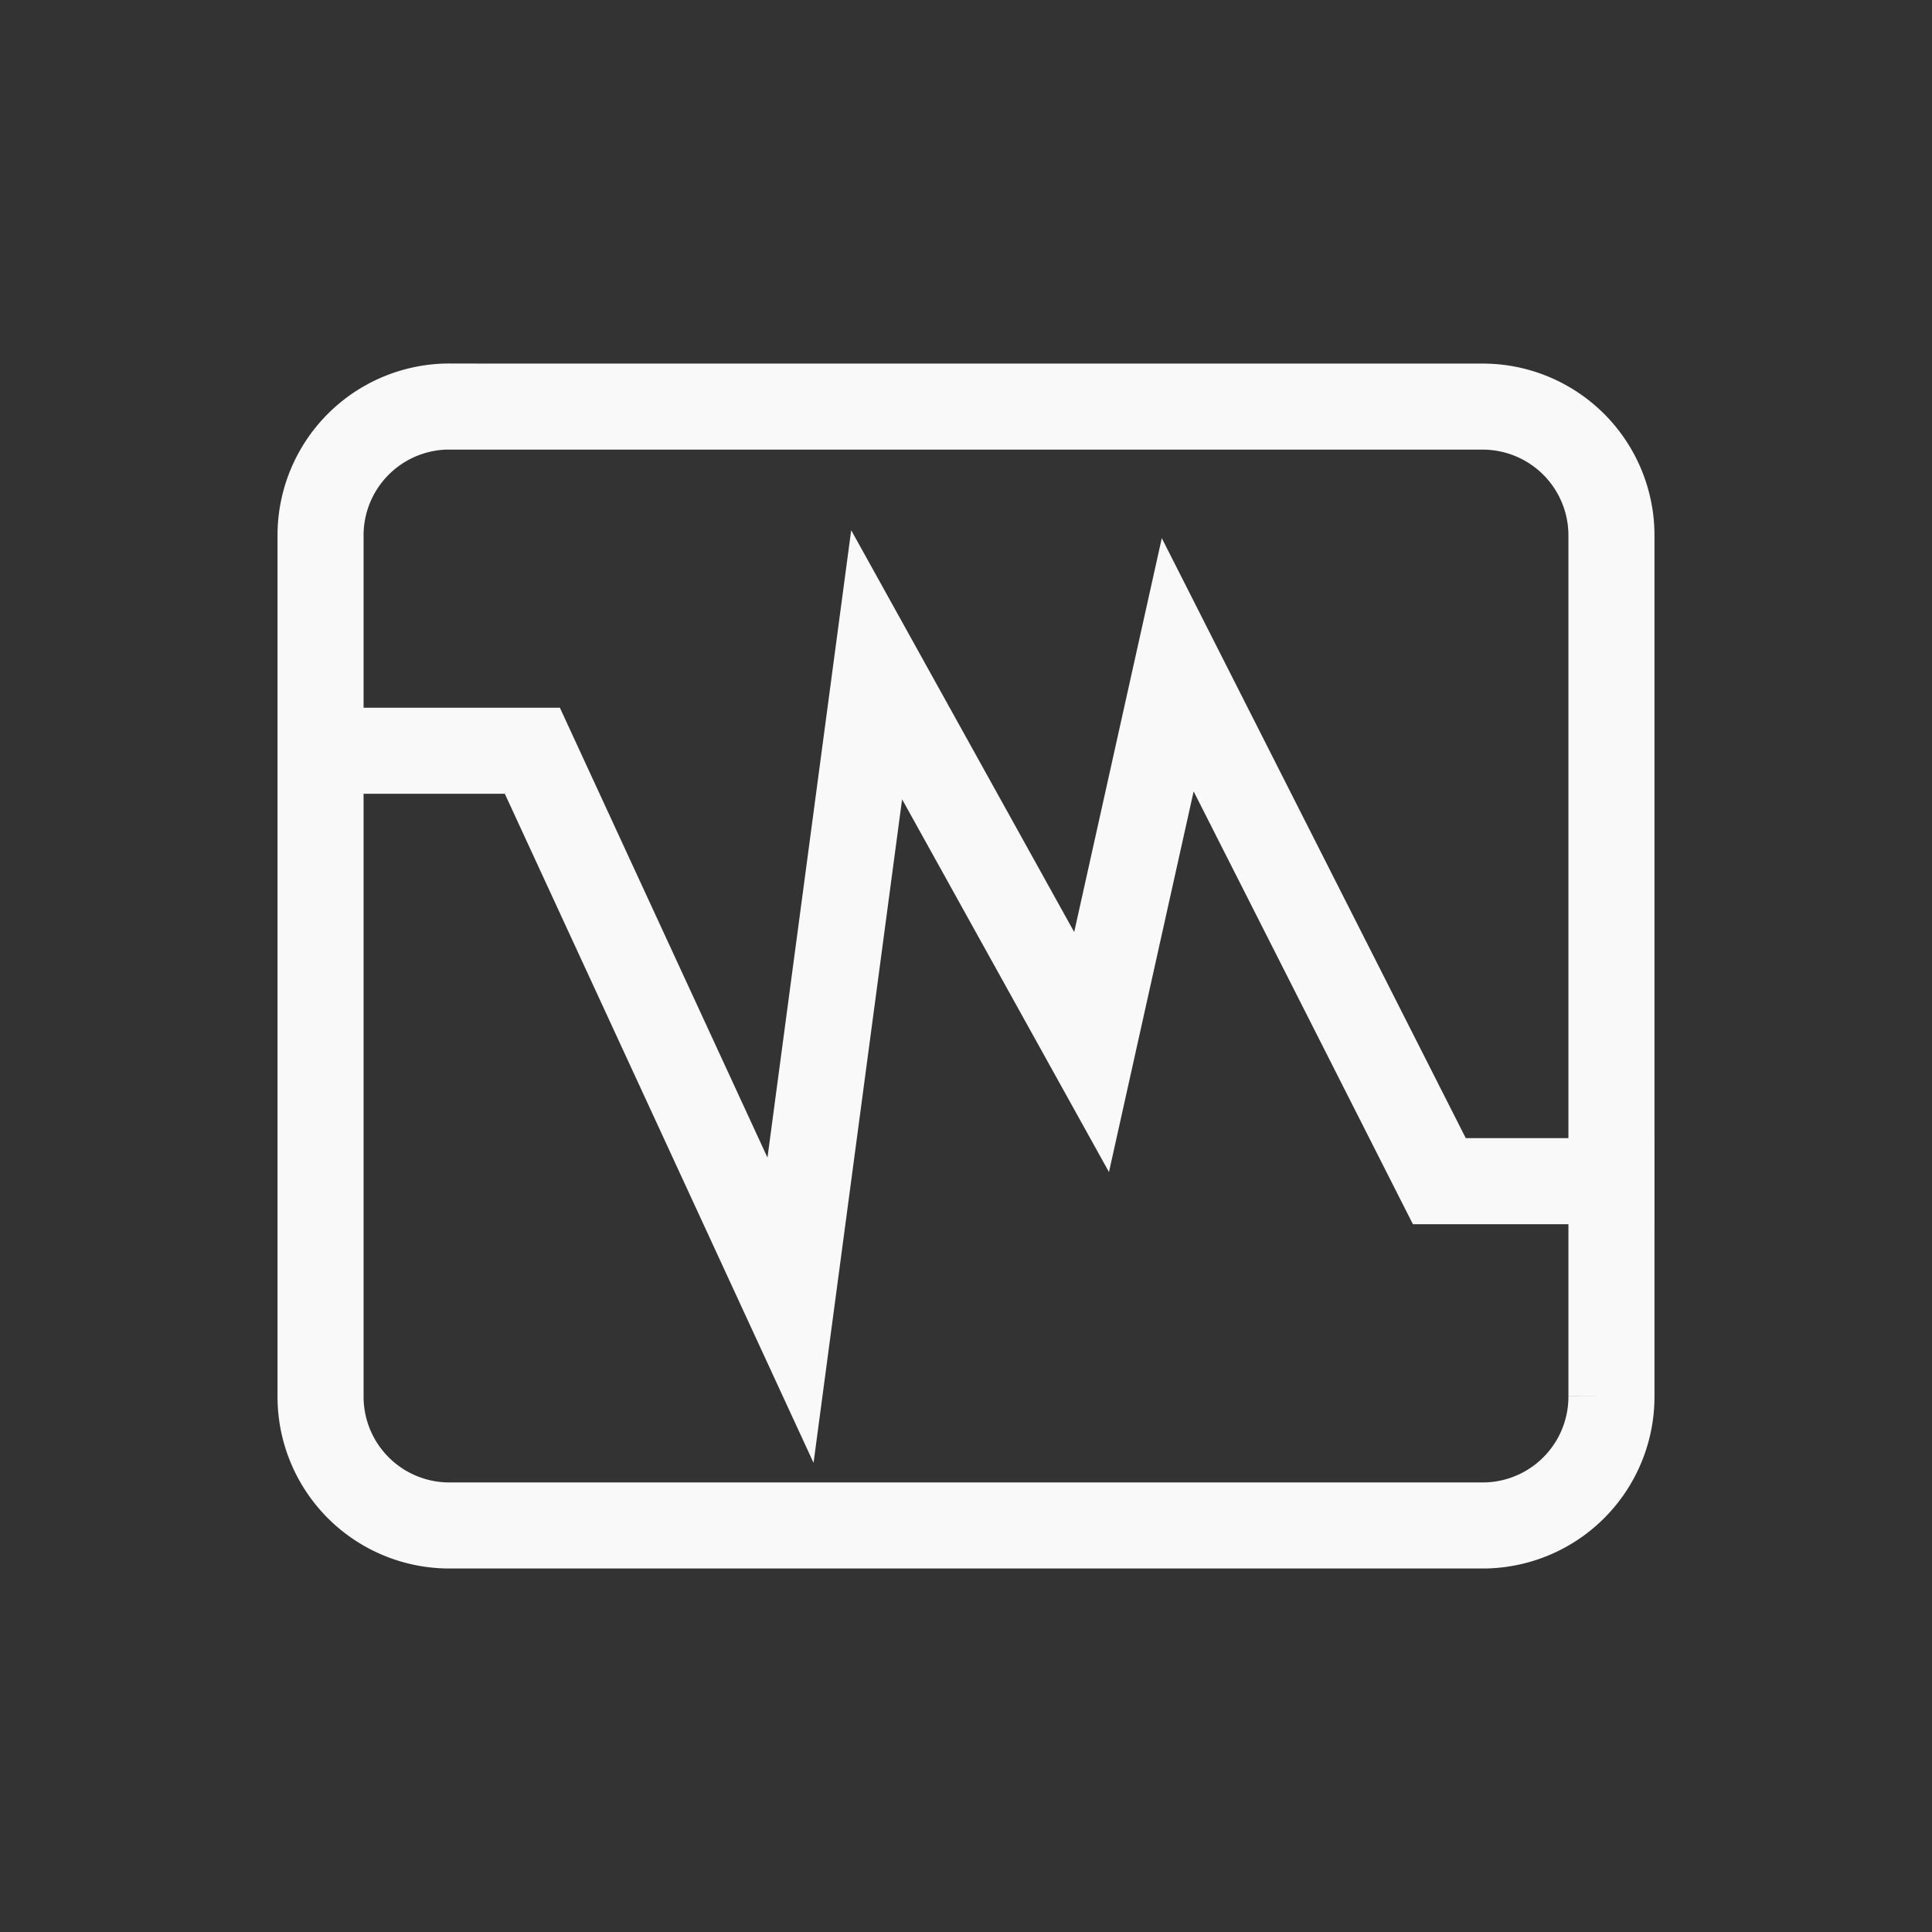 <svg xmlns="http://www.w3.org/2000/svg" viewBox="0 0 24 24" id="svg6">
  <rect x="0" y="0" width="24" height="24" fill="#333333" stroke="none"/>
  <defs id="defs3051">
    <style id="current-color-scheme">
      .ColorScheme-Text {
        color:#f9f9f9;
      }
      .ColorScheme-Highlight {
        color:#E0DFD8;
	  </style>
	</defs>
  <path style="fill:none;stroke:#f9f9f9;stroke-width:1.069;stroke-miterlimit:9"
     d="M 20.553,14.673 H 17.88 L 14.63,8.258 13.56,13.069 10.89,8.258 9.82,16.276 6.613,9.326 H 3.982 M 5.585,5.051 h 12.83 a 1.6,1.6 0 0 1 1.603,1.604 v 10.69 A 1.6,1.6 0 0 1 18.415,18.95 H 5.585 A 1.6,1.6 0 0 1 3.982,17.345 V 6.655 A 1.6,1.6 0 0 1 5.585,5.05 Z"
     stroke-miterlimit="9"
  	 class="ColorScheme-Text" />
</svg>
